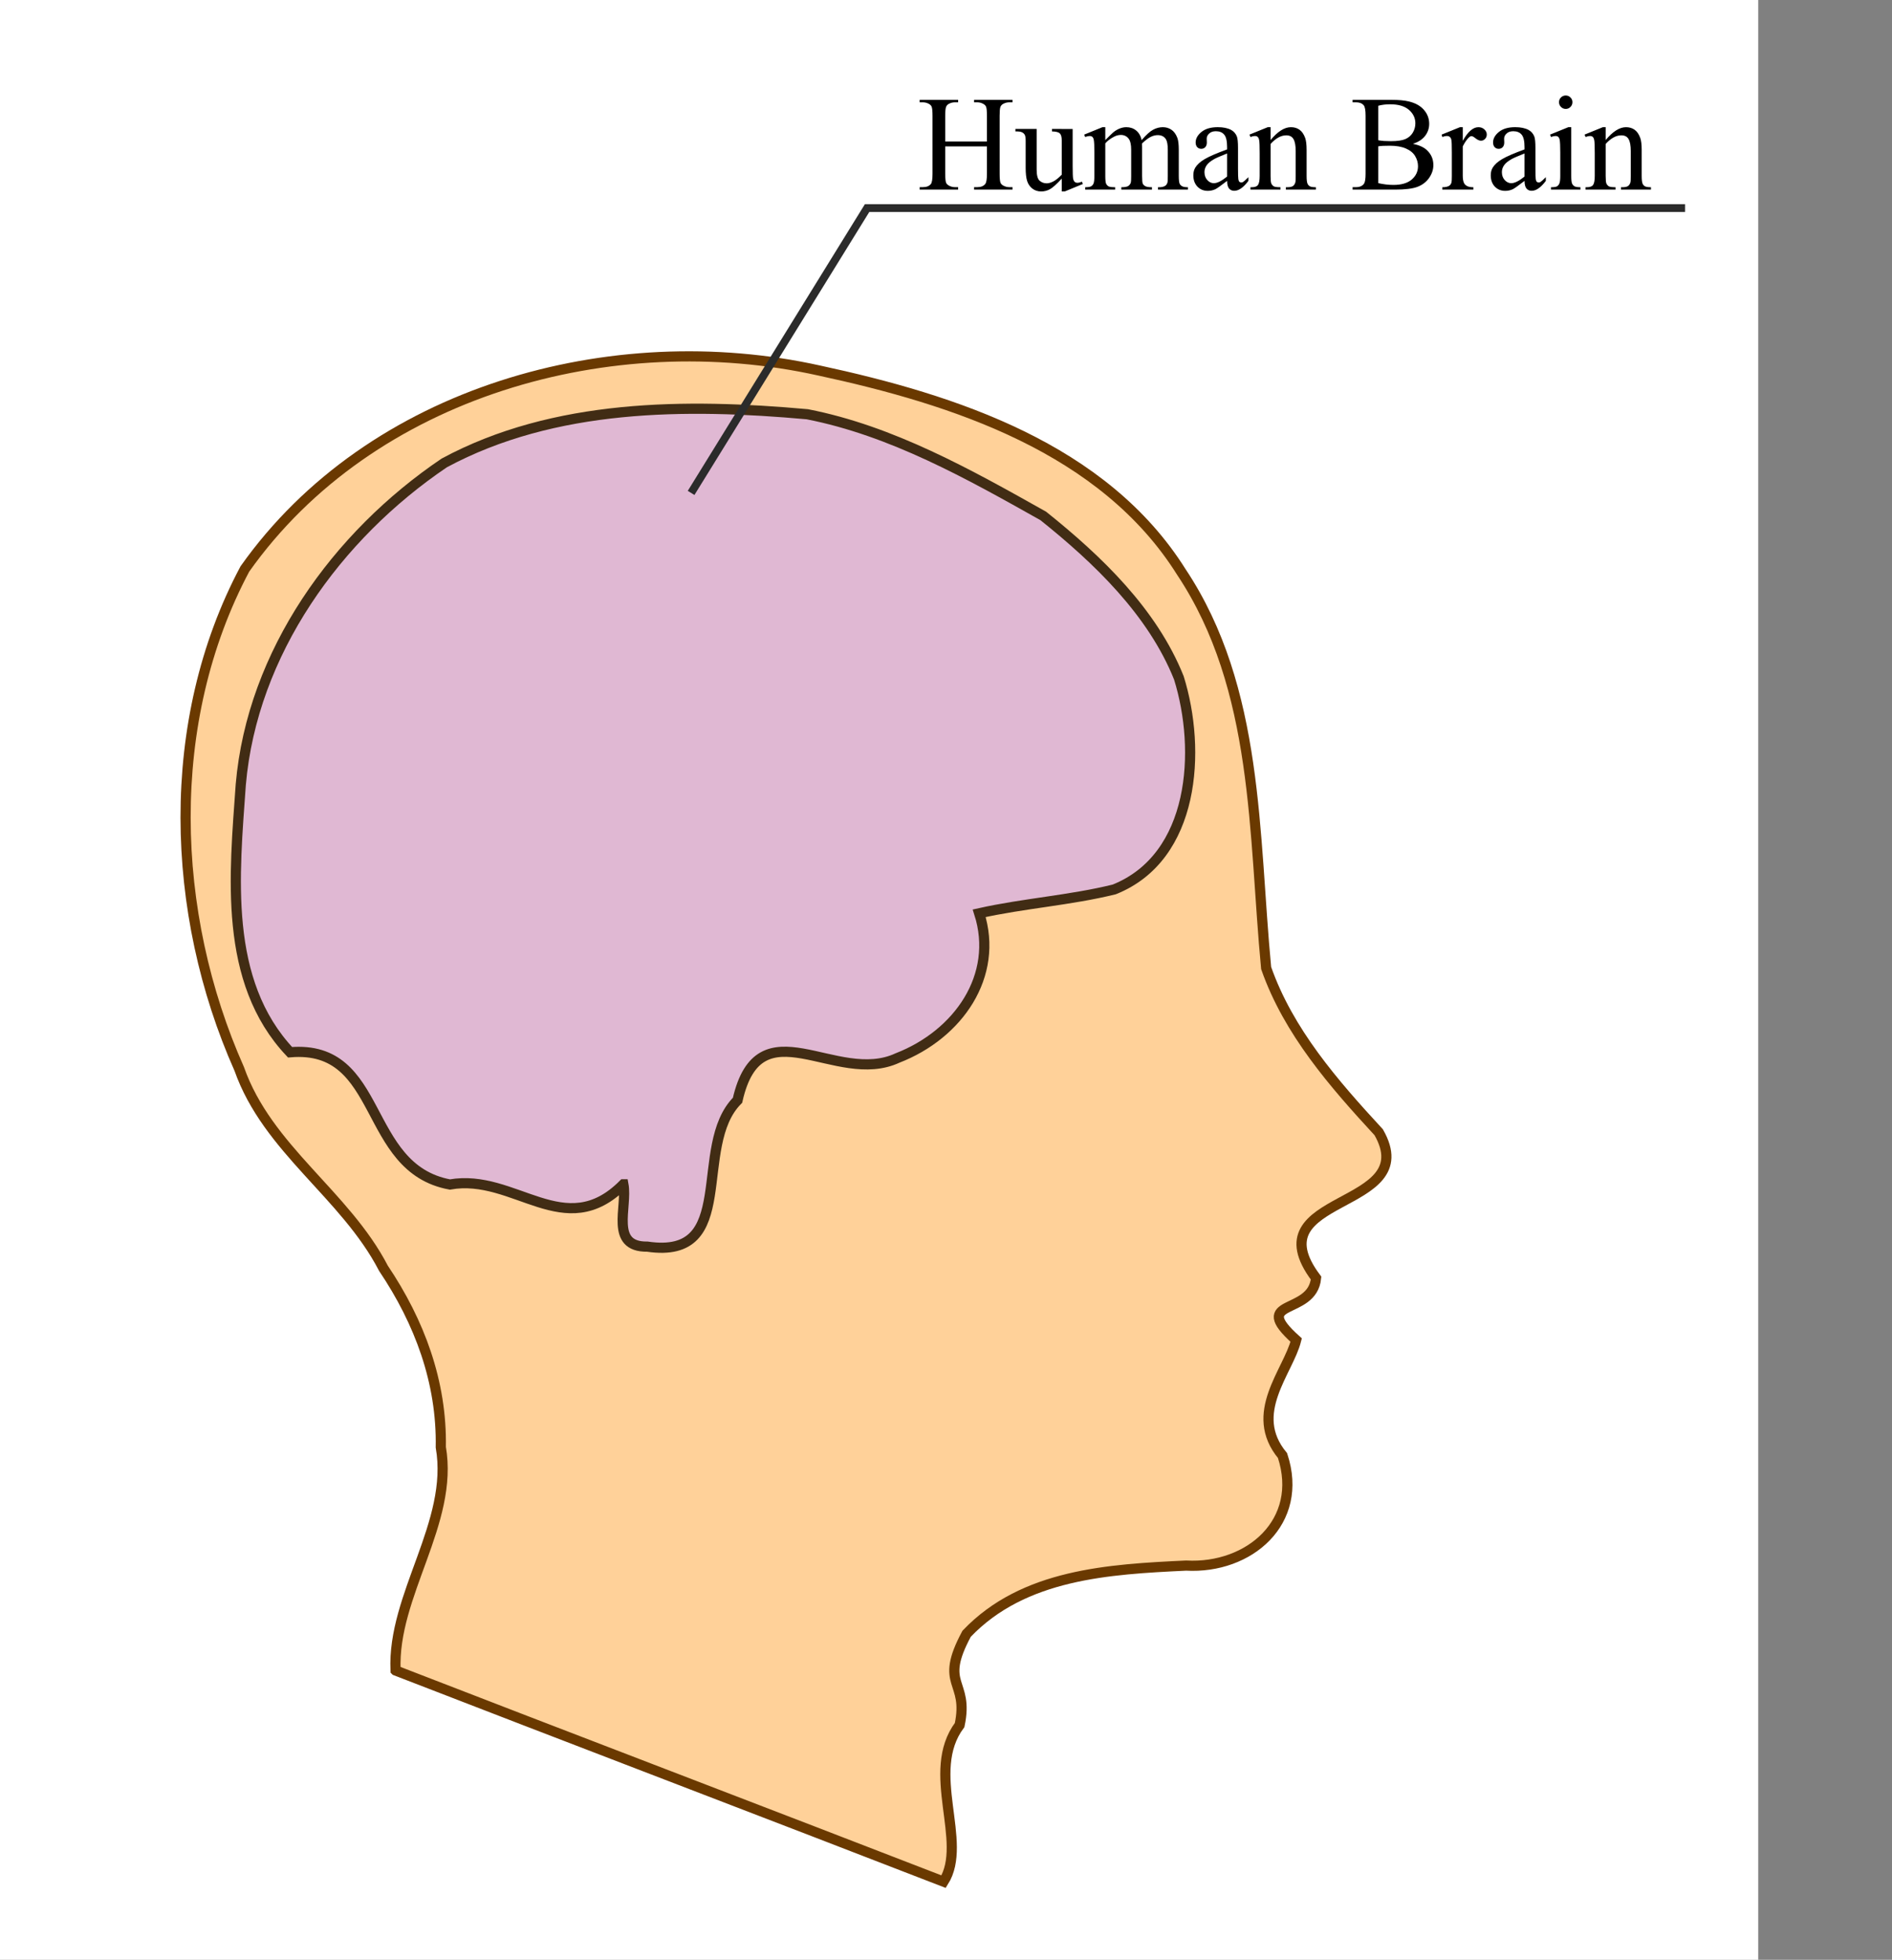 <?xml version="1.0" encoding="UTF-8" standalone="no"?>
<svg
   width="558.477"
   height="578.518"
   version="1.0"
   id="svg3"
   sodipodi:docname="normal-brain.svg"
   inkscape:version="1.3.2 (091e20e, 2023-11-25, custom)"
   xmlns:inkscape="http://www.inkscape.org/namespaces/inkscape"
   xmlns:sodipodi="http://sodipodi.sourceforge.net/DTD/sodipodi-0.dtd"
   xmlns="http://www.w3.org/2000/svg"
   xmlns:svg="http://www.w3.org/2000/svg">
  <rect width="100%" height="100%" fill="#808080" stroke="none"/>
  <defs
     id="defs3" />
  <sodipodi:namedview
     id="namedview3"
     pagecolor="#ffffff"
     bordercolor="#000000"
     borderopacity="0.25"
     inkscape:showpageshadow="2"
     inkscape:pageopacity="0.0"
     inkscape:pagecheckerboard="0"
     inkscape:deskcolor="#d1d1d1"
     inkscape:zoom="1.4142136"
     inkscape:cx="124.80435"
     inkscape:cy="186.32264"
     inkscape:window-width="1920"
     inkscape:window-height="991"
     inkscape:window-x="-9"
     inkscape:window-y="-9"
     inkscape:window-maximized="1"
     inkscape:current-layer="g3" />
  <g
     transform="translate(-6.745,44.955)"
     id="g3">
    <rect
       style="fill:#ffffff;stroke:none;stroke-width:100"
       id="rect1"
       width="518.997"
       height="578.518"
       x="6.745"
       y="-44.955" />
    <path
       fill="#ffd199"
       fill-rule="evenodd"
       stroke="#6a3900"
       stroke-width="3"
       d="m 123.507,448.163 c -1.015,-22.239 17.243,-43.594 13.352,-65.917 0.345,-19.227 -6.292,-36.985 -16.924,-52.805 C 108.596,307.577 85.723,294.322 77.359,270.58 56.893,224.534 55.051,168.057 79.022,123.003 116.223,70.448 187.318,50.818 248.546,64.423 c 39.937,8.615 83.976,22.944 106.907,59.471 22.995,34.554 21.252,77.395 25.029,116.909 6.596,18.825 20.003,34.141 33.233,48.487 13.32,23.324 -37.447,17.804 -18.498,43.04 -1.085,11.28 -19.754,5.86 -5.874,18.296 -2.345,9.366 -14.374,21.619 -4.027,34.096 6.44,19.546 -9.828,33.515 -28.472,32.476 -22.755,1.083 -47.965,2.477 -64.78,20.131 -8.375,15.566 0.793,13.471 -2.061,26.94 -10.409,13.889 2.711,34.459 -4.728,46.232 -47.214,-18.308 -114.553,-44.029 -161.767,-62.337 z"
       id="path1" />
    <path
       fill="#919899"
       fill-rule="evenodd"
       stroke="#454a4b"
       stroke-width="3"
       d="m 190.763,304.648 c -17.327,17.409 -32.044,-3.34 -51.219,0.057 C 113.477,299.887 120.299,263.276 92.367,265.666 72.549,244.649 75.952,213.204 77.817,186.645 81.19,147.704 106.159,113.129 137.88,91.698 170.374,74.199 209.212,74.102 245.039,77.329 c 24.937,4.877 47.71,17.678 69.658,30.02 16.128,12.906 32.256,28.363 40.025,47.802 6.651,21.338 4.791,52.903 -19.074,62.447 -13.095,3.23 -26.722,4.096 -39.864,7.041 5.894,18.443 -6.16,35.751 -24.094,42.714 -18.247,8.501 -40.772,-16.154 -47.241,12.484 -13.6,13.617 0.567,47.231 -26.623,43.208 -11.201,0.158 -5.802,-11.695 -7.063,-18.397 z"
       id="path2"
       style="fill:#e0b8d3;fill-opacity:1;stroke:#412c14;stroke-opacity:1" />
    <path
       style="fill:none;fill-opacity:1;stroke:#2b2b2b;stroke-width:2.313;stroke-opacity:1"
       d="M 210.743,100.553 262.685,16.475 h 241.457"
       id="path3"
       sodipodi:nodetypes="ccc" />
    <path
       style="font-size:40.017px;font-family:'Times New Roman';-inkscape-font-specification:'Times New Roman, ';text-align:center;text-anchor:middle;stroke-width:2.313"
       d="m 285.757,-3.188 h 12.31 V -10.769 q 0,-2.032 -0.254,-2.677 -0.195,-0.488 -0.821,-0.84 -0.84,-0.469 -1.778,-0.469 h -0.938 v -0.723 h 11.333 v 0.723 h -0.938 q -0.938,0 -1.778,0.449 -0.625,0.313 -0.86,0.957 -0.215,0.625 -0.215,2.579 V 6.328 q 0,2.013 0.254,2.657 0.195,0.488 0.801,0.84 0.86,0.469 1.798,0.469 h 0.938 v 0.723 h -11.333 v -0.723 h 0.938 q 1.622,0 2.364,-0.957 0.488,-0.625 0.488,-3.009 v -8.07 h -12.31 v 8.07 q 0,2.013 0.254,2.657 0.195,0.488 0.821,0.84 0.84,0.469 1.778,0.469 h 0.957 v 0.723 h -11.353 v -0.723 h 0.938 q 1.641,0 2.384,-0.957 0.469,-0.625 0.469,-3.009 V -10.769 q 0,-2.032 -0.254,-2.677 -0.195,-0.488 -0.801,-0.84 -0.86,-0.469 -1.798,-0.469 h -0.938 v -0.723 h 11.353 v 0.723 h -0.957 q -0.938,0 -1.778,0.449 -0.606,0.313 -0.84,0.957 -0.234,0.625 -0.234,2.579 z m 37.614,-3.693 v 10.845 q 0,3.107 0.137,3.81 0.156,0.684 0.469,0.957 0.332,0.274 0.762,0.274 0.606,0 1.368,-0.332 l 0.274,0.684 -5.354,2.208 h -0.879 V 7.774 q -2.306,2.501 -3.517,3.146 -1.211,0.645 -2.56,0.645 -1.505,0 -2.618,-0.86 -1.094,-0.879 -1.524,-2.247 -0.43,-1.368 -0.43,-3.869 v -7.992 q 0,-1.27 -0.274,-1.759 -0.274,-0.488 -0.821,-0.743 -0.528,-0.274 -1.934,-0.254 v -0.723 h 6.272 V 5.097 q 0,2.501 0.86,3.283 0.879,0.782 2.11,0.782 0.84,0 1.895,-0.528 1.075,-0.528 2.54,-2.013 V -3.52 q 0,-1.524 -0.567,-2.052 -0.547,-0.547 -2.306,-0.586 v -0.723 z m 9.633,3.283 q 1.954,-1.954 2.306,-2.247 0.879,-0.743 1.895,-1.153 1.016,-0.41 2.013,-0.41 1.68,0 2.892,0.977 1.211,0.977 1.622,2.833 2.013,-2.345 3.4,-3.068 1.387,-0.743 2.853,-0.743 1.426,0 2.521,0.743 1.114,0.723 1.759,2.384 0.43,1.133 0.43,3.556 V 6.973 q 0,1.68 0.254,2.306 0.195,0.43 0.723,0.743 0.528,0.293 1.719,0.293 v 0.703 h -8.832 v -0.703 h 0.371 q 1.153,0 1.798,-0.449 0.449,-0.313 0.645,-0.997 0.078,-0.332 0.078,-1.895 v -7.699 q 0,-2.188 -0.528,-3.087 -0.762,-1.251 -2.442,-1.251 -1.036,0 -2.091,0.528 -1.036,0.508 -2.521,1.915 l -0.039,0.215 0.039,0.84 V 6.973 q 0,1.837 0.195,2.286 0.215,0.449 0.782,0.762 0.567,0.293 1.934,0.293 v 0.703 h -9.047 v -0.703 q 1.485,0 2.032,-0.352 0.567,-0.352 0.782,-1.055 0.098,-0.332 0.098,-1.934 v -7.699 q 0,-2.188 -0.645,-3.146 -0.86,-1.251 -2.403,-1.251 -1.055,0 -2.091,0.567 -1.622,0.86 -2.501,1.934 V 6.973 q 0,1.759 0.234,2.286 0.254,0.528 0.723,0.801 0.488,0.254 1.954,0.254 v 0.703 h -8.851 v -0.703 q 1.231,0 1.719,-0.254 0.488,-0.274 0.743,-0.84 Q 329.78,8.633 329.78,6.973 V 0.134 q 0,-2.95 -0.176,-3.81 -0.137,-0.645 -0.43,-0.879 -0.293,-0.254 -0.801,-0.254 -0.547,0 -1.309,0.293 l -0.293,-0.703 5.393,-2.188 h 0.84 z M 368.957,8.438 q -2.755,2.13 -3.459,2.462 -1.055,0.488 -2.247,0.488 -1.856,0 -3.068,-1.27 -1.192,-1.27 -1.192,-3.341 0,-1.309 0.586,-2.267 0.801,-1.329 2.775,-2.501 1.993,-1.172 6.604,-2.853 V -1.547 q 0,-2.677 -0.86,-3.673 -0.84,-0.997 -2.462,-0.997 -1.231,0 -1.954,0.664 -0.743,0.664 -0.743,1.524 l 0.039,1.133 q 0,0.899 -0.469,1.387 -0.449,0.488 -1.192,0.488 -0.723,0 -1.192,-0.508 -0.449,-0.508 -0.449,-1.387 0,-1.68 1.719,-3.087 1.719,-1.407 4.826,-1.407 2.384,0 3.908,0.801 1.153,0.606 1.7,1.895 0.352,0.84 0.352,3.439 V 4.804 q 0,2.56 0.098,3.146 0.098,0.567 0.313,0.762 0.234,0.195 0.528,0.195 0.313,0 0.547,-0.137 0.41,-0.254 1.583,-1.426 v 1.094 q -2.188,2.931 -4.181,2.931 -0.957,0 -1.524,-0.664 -0.567,-0.664 -0.586,-2.267 z m 0,-1.27 V 0.349 q -2.95,1.172 -3.81,1.661 -1.544,0.86 -2.208,1.798 -0.664,0.938 -0.664,2.052 0,1.407 0.84,2.345 0.84,0.918 1.934,0.918 1.485,0 3.908,-1.954 z m 12.838,-10.786 q 3.146,-3.791 5.999,-3.791 1.465,0 2.521,0.743 1.055,0.723 1.68,2.403 0.43,1.172 0.43,3.595 V 6.973 q 0,1.7 0.274,2.306 0.215,0.488 0.684,0.762 0.488,0.274 1.778,0.274 v 0.703 h -8.851 v -0.703 h 0.371 q 1.251,0 1.739,-0.371 0.508,-0.391 0.703,-1.133 0.078,-0.293 0.078,-1.837 v -7.327 q 0,-2.442 -0.645,-3.537 -0.625,-1.114 -2.13,-1.114 -2.325,0 -4.631,2.54 V 6.973 q 0,1.817 0.215,2.247 0.274,0.567 0.743,0.84 0.488,0.254 1.954,0.254 v 0.703 h -8.851 v -0.703 h 0.391 q 1.368,0 1.837,-0.684 0.488,-0.703 0.488,-2.657 V 0.329 q 0,-3.224 -0.156,-3.927 -0.137,-0.703 -0.449,-0.957 -0.293,-0.254 -0.801,-0.254 -0.547,0 -1.309,0.293 l -0.293,-0.703 5.393,-2.188 h 0.84 z m 42.03,1.114 q 2.755,0.586 4.123,1.876 1.895,1.798 1.895,4.396 0,1.974 -1.251,3.791 -1.251,1.798 -3.439,2.638 -2.169,0.821 -6.643,0.821 h -12.505 v -0.723 h 0.997 q 1.661,0 2.384,-1.055 0.449,-0.684 0.449,-2.911 V -10.789 q 0,-2.462 -0.567,-3.107 -0.762,-0.86 -2.267,-0.86 h -0.997 v -0.723 h 11.45 q 3.204,0 5.139,0.469 2.931,0.703 4.475,2.501 1.544,1.778 1.544,4.103 0,1.993 -1.211,3.576 -1.211,1.563 -3.576,2.325 z m -10.239,-1.055 q 0.723,0.137 1.641,0.215 0.938,0.059 2.052,0.059 2.853,0 4.279,-0.606 1.446,-0.625 2.208,-1.895 0.762,-1.27 0.762,-2.775 0,-2.325 -1.895,-3.967 -1.895,-1.641 -5.53,-1.641 -1.954,0 -3.517,0.43 z m 0,12.662 q 2.267,0.528 4.475,0.528 3.537,0 5.393,-1.583 1.856,-1.602 1.856,-3.947 0,-1.544 -0.84,-2.97 -0.84,-1.426 -2.736,-2.247 -1.895,-0.821 -4.69,-0.821 -1.211,0 -2.071,0.039 -0.86,0.039 -1.387,0.137 z m 24.933,-16.511 v 4.025 q 2.247,-4.025 4.611,-4.025 1.075,0 1.778,0.664 0.703,0.645 0.703,1.505 0,0.762 -0.508,1.29 -0.508,0.528 -1.211,0.528 -0.684,0 -1.544,-0.664 -0.84,-0.684 -1.251,-0.684 -0.352,0 -0.762,0.391 -0.879,0.801 -1.817,2.638 v 8.578 q 0,1.485 0.371,2.247 0.254,0.528 0.899,0.879 0.645,0.352 1.856,0.352 v 0.703 h -9.164 v -0.703 q 1.368,0 2.032,-0.43 0.488,-0.313 0.684,-0.997 0.098,-0.332 0.098,-1.895 V 0.056 q 0,-3.126 -0.137,-3.713 -0.117,-0.606 -0.469,-0.879 -0.332,-0.274 -0.84,-0.274 -0.606,0 -1.368,0.293 l -0.195,-0.703 5.412,-2.188 z m 18.23,15.847 q -2.755,2.13 -3.459,2.462 -1.055,0.488 -2.247,0.488 -1.856,0 -3.068,-1.27 -1.192,-1.27 -1.192,-3.341 0,-1.309 0.586,-2.267 0.801,-1.329 2.775,-2.501 1.993,-1.172 6.604,-2.853 V -1.547 q 0,-2.677 -0.86,-3.673 -0.84,-0.997 -2.462,-0.997 -1.231,0 -1.954,0.664 -0.743,0.664 -0.743,1.524 l 0.039,1.133 q 0,0.899 -0.469,1.387 -0.449,0.488 -1.192,0.488 -0.723,0 -1.192,-0.508 -0.449,-0.508 -0.449,-1.387 0,-1.68 1.719,-3.087 1.719,-1.407 4.826,-1.407 2.384,0 3.908,0.801 1.153,0.606 1.7,1.895 0.352,0.84 0.352,3.439 V 4.804 q 0,2.56 0.098,3.146 0.098,0.567 0.313,0.762 0.234,0.195 0.528,0.195 0.313,0 0.547,-0.137 0.41,-0.254 1.583,-1.426 v 1.094 q -2.188,2.931 -4.181,2.931 -0.957,0 -1.524,-0.664 -0.567,-0.664 -0.586,-2.267 z m 0,-1.27 V 0.349 q -2.95,1.172 -3.81,1.661 -1.544,0.86 -2.208,1.798 -0.664,0.938 -0.664,2.052 0,1.407 0.84,2.345 0.84,0.918 1.934,0.918 1.485,0 3.908,-1.954 z m 12.173,-23.936 q 0.821,0 1.387,0.586 0.586,0.567 0.586,1.387 0,0.821 -0.586,1.407 -0.567,0.586 -1.387,0.586 -0.821,0 -1.407,-0.586 -0.586,-0.586 -0.586,-1.407 0,-0.821 0.567,-1.387 0.586,-0.586 1.426,-0.586 z m 1.622,9.359 V 6.973 q 0,1.68 0.234,2.247 0.254,0.547 0.723,0.821 0.488,0.274 1.759,0.274 v 0.703 h -8.695 v -0.703 q 1.309,0 1.759,-0.254 0.449,-0.254 0.703,-0.84 0.274,-0.586 0.274,-2.247 V 0.075 q 0,-2.911 -0.176,-3.771 -0.137,-0.625 -0.43,-0.86 -0.293,-0.254 -0.801,-0.254 -0.547,0 -1.329,0.293 l -0.274,-0.703 5.393,-2.188 z m 10.161,3.791 q 3.146,-3.791 5.999,-3.791 1.465,0 2.521,0.743 1.055,0.723 1.68,2.403 0.43,1.172 0.43,3.595 V 6.973 q 0,1.7 0.274,2.306 0.215,0.488 0.684,0.762 0.488,0.274 1.778,0.274 v 0.703 h -8.851 v -0.703 h 0.371 q 1.251,0 1.739,-0.371 0.508,-0.391 0.703,-1.133 0.078,-0.293 0.078,-1.837 v -7.327 q 0,-2.442 -0.645,-3.537 -0.625,-1.114 -2.13,-1.114 -2.325,0 -4.631,2.54 V 6.973 q 0,1.817 0.215,2.247 0.274,0.567 0.743,0.84 0.488,0.254 1.954,0.254 v 0.703 h -8.851 v -0.703 h 0.391 q 1.368,0 1.837,-0.684 0.488,-0.703 0.488,-2.657 V 0.329 q 0,-3.224 -0.156,-3.927 -0.137,-0.703 -0.449,-0.957 -0.293,-0.254 -0.801,-0.254 -0.547,0 -1.309,0.293 l -0.293,-0.703 5.393,-2.188 h 0.84 z"
       id="text3"
       aria-label="          Human Brain      " />
  </g>
</svg>
